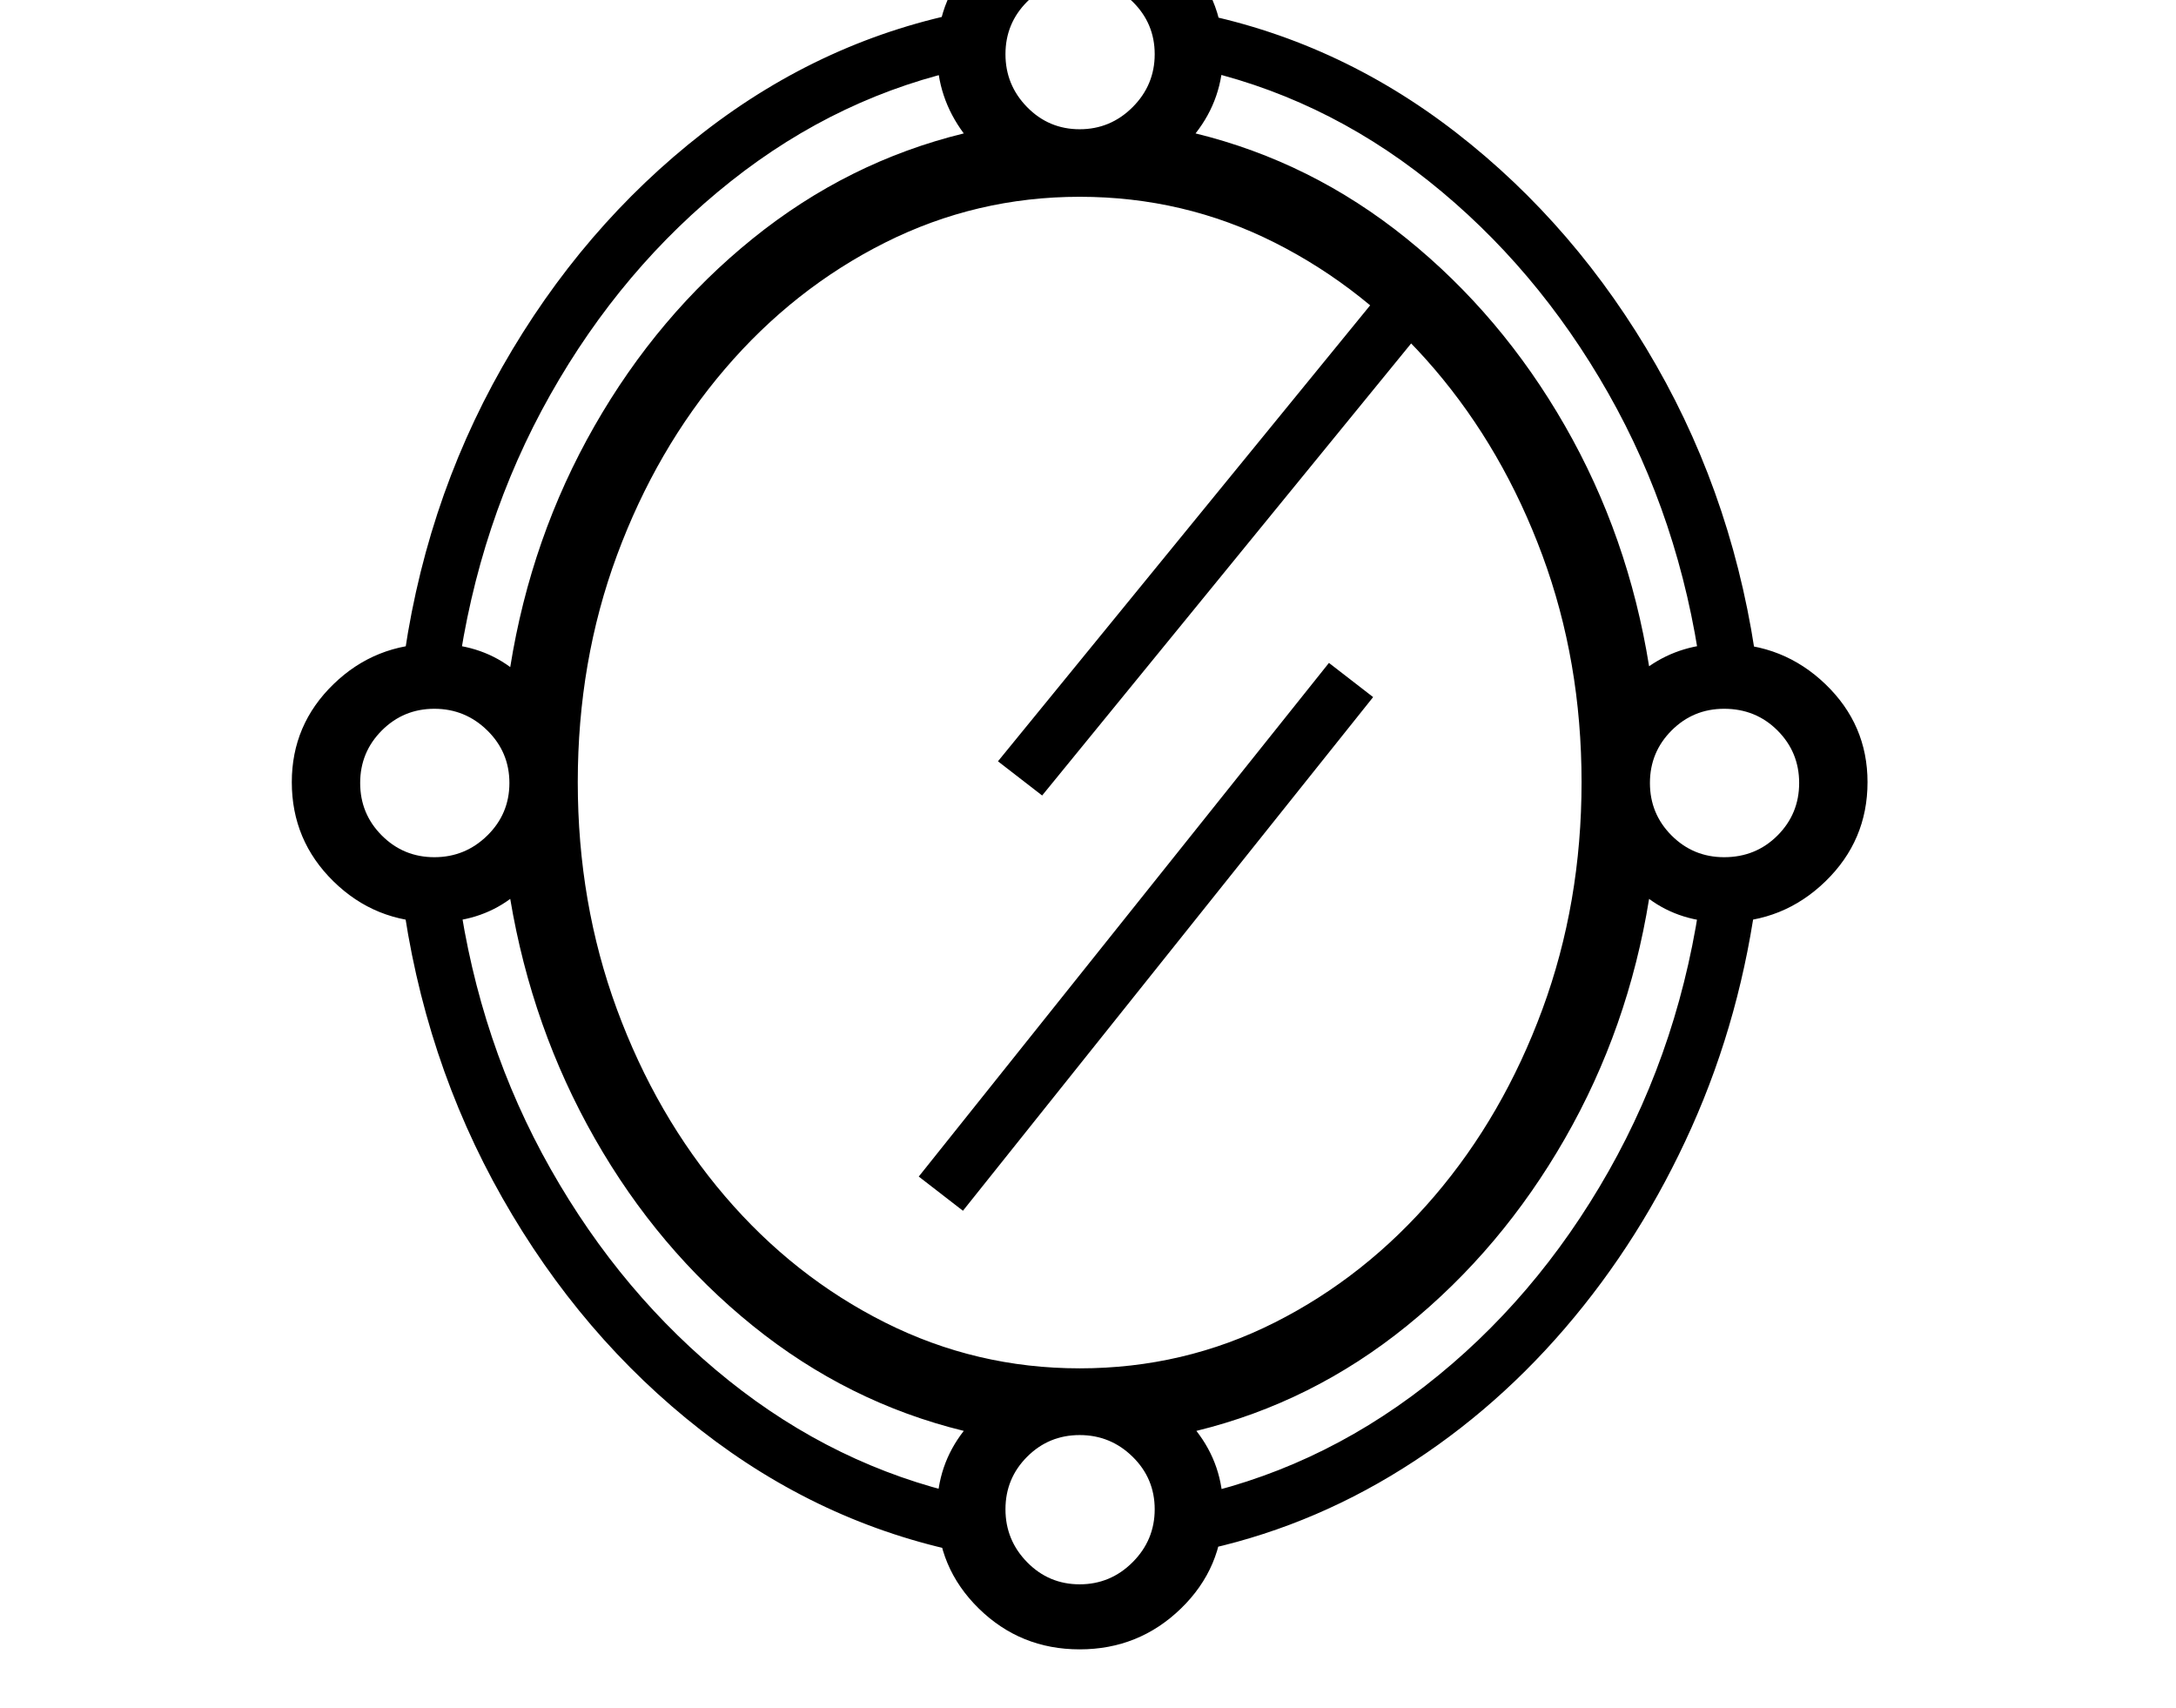 <svg xmlns="http://www.w3.org/2000/svg" viewBox="-10 0 2610 2048"><path d="M1285 1978q-71 0-121-49t-50-119q0-53 32-94-139-34-253-126t-189.5-224.5T602 1078q-38 28-91 28-71 0-121-49t-50-119q0-69 50-117.5T511 772q53 0 91 28 25-156 101-289t190-225 253-126q-32-43-32-96 0-69 50-117.5t121-48.5 121.5 48.5T1457 64q0 54-33 96 139 34 253 126t190 224.5T1968 799q39-27 90-27 71 0 121.5 48.5T2230 938q0 70-50.5 119t-121.5 49q-52 0-90-28-25 155-101 287.5T1677.5 1590 1425 1716q32 41 32 94 0 70-50.5 119t-121.5 49zm-139-116q-172-35-315.5-147t-238-278.5T472 1072h68q25 179 110.5 330T864 1655.5t282 137.5zm139 38q37 0 63.5-26.5t26.5-63.5-26.5-63-63.5-26-63 26-26 63 26 63.5 63 26.5zm-774-872q37 0 63.5-26t26.5-63-26.5-63-63.5-26-63 26-26 63 26 63 63 26zm634 424-53-41 492-616 53 41zm263 412v-67q159-32 291.5-135t220-257.5T2031 1066h67q-19 152-79 286t-152 241-209 177-250 94zm-123-223q125 0 234-55t191.5-151.5 129.5-224 47-272.5-47-272-129.5-223.5T1519 291t-234-55q-124 0-233.5 55t-192 151.5T730 666t-47 272 47 272.5 129.5 224 192 151.5 233.5 55zM472 808q25-200 120.5-368t241-281T1154 13v68q-157 33-287.5 136.5T650 473.5 539 808zm768 146-53-41 458-561 53 41zm818 74q38 0 64-26t26-63-26-63-64-26q-37 0-63 26t-26 63 26 63 63 26zm-773-873q37 0 63.5-26.5T1375 65t-26.5-63-63.5-26-63 26-26 63 26 63.5 63 26.5zm745 649q-25-181-111-332.5T1703.5 217 1418 81V14q174 33 318.5 145t240 279T2098 804z"/></svg>